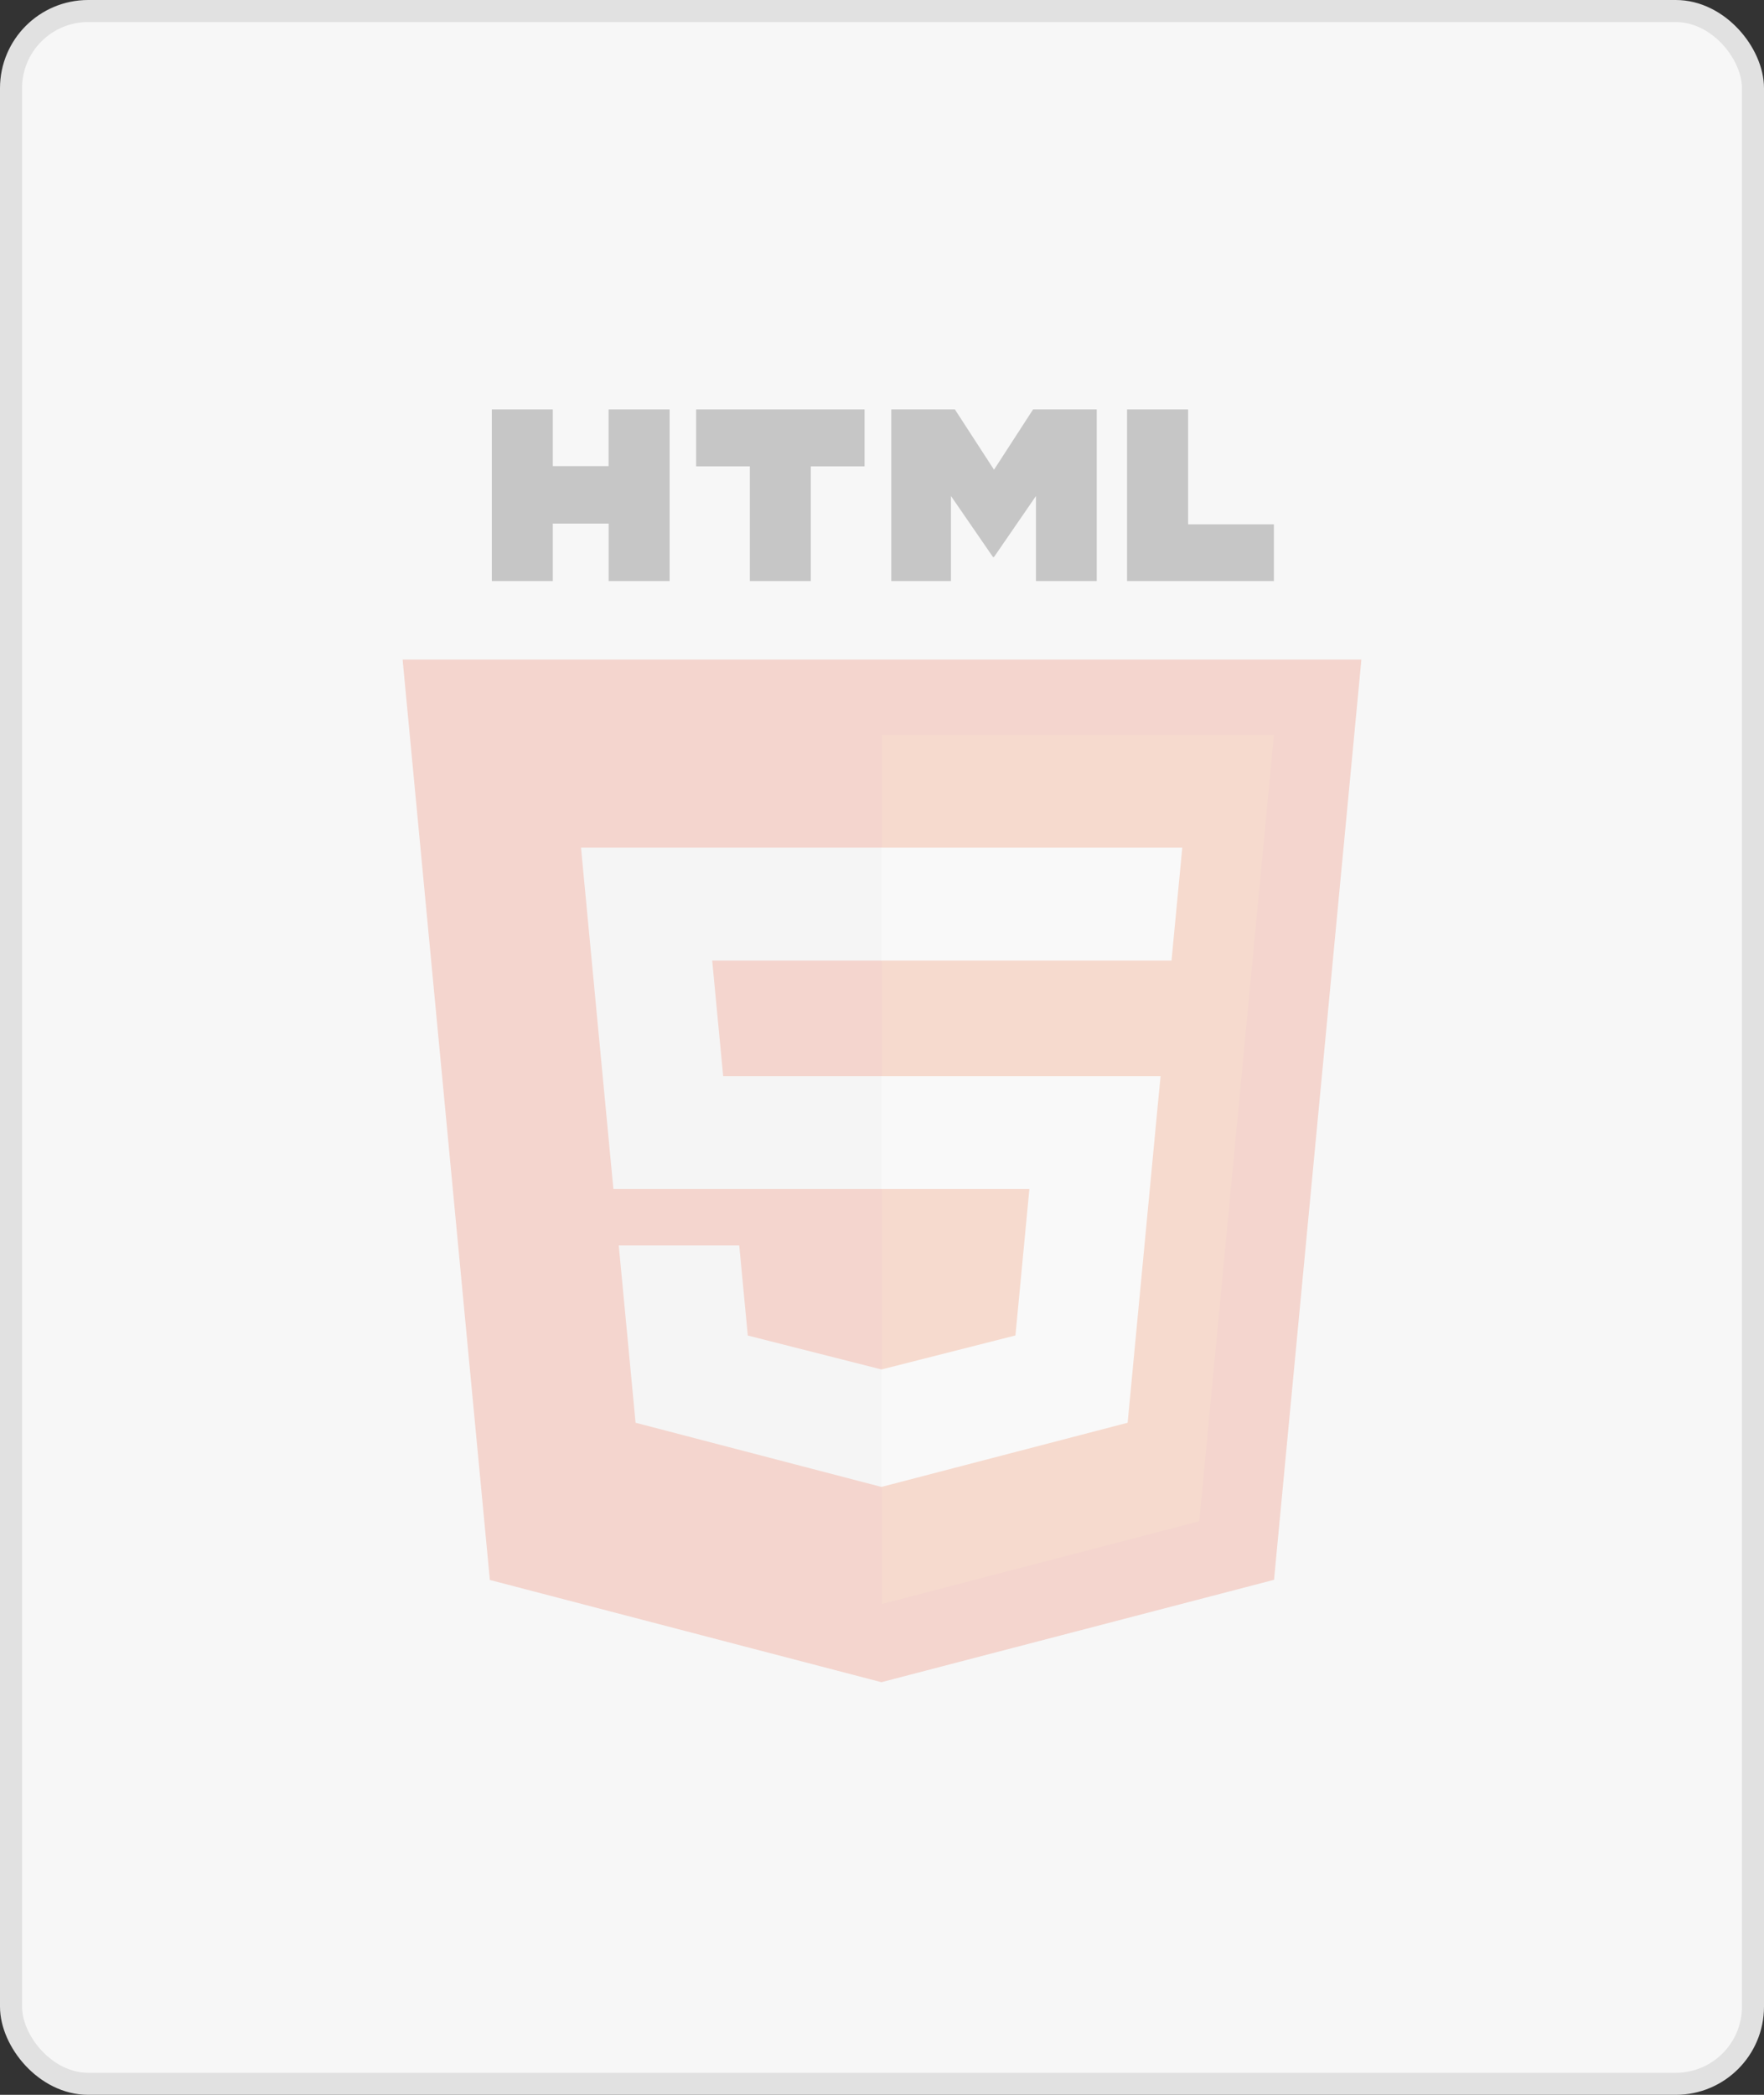 <svg width="80" height="95" viewBox="0 0 80 95" fill="none" xmlns="http://www.w3.org/2000/svg">
<rect x="0" y="0" width="80" height="95" fill="#333333" stroke="none"/>
<rect x="0.5" y="0.5" width="79" height="94" rx="3.5" fill="#F7F7F7"/>
<g opacity="0.2" clip-path="url(#clip0_953_11110)">
<path d="M61.741 29.911L57.779 71.644L39.973 76.287L22.216 71.651L18.259 29.911H61.741Z" fill="#E44D26"/>
<path d="M40 72.738L54.388 68.987L57.773 33.324H40V72.738Z" fill="#F16529"/>
<path d="M32.299 43.562H40V38.443H26.35L26.48 39.816L27.818 53.923H40V48.804H32.797L32.299 43.562Z" fill="#EBEBEB"/>
<path d="M33.526 56.483H28.062L28.824 64.521L39.975 67.432L40 67.426V62.099L39.976 62.105L33.913 60.566L33.526 56.483Z" fill="#EBEBEB"/>
<path d="M22.305 18.567H25.071V21.138H27.601V18.567H30.368V26.351H27.602V23.744H25.071V26.351H22.305V18.567H22.305Z" fill="black"/>
<path d="M34.005 21.148H31.57V18.567H39.208V21.148H36.772V26.351H34.006V21.148H34.005Z" fill="black"/>
<path d="M40.421 18.567H43.305L45.08 21.302L46.852 18.567H49.738V26.351H46.983V22.493L45.08 25.26H45.032L43.127 22.493V26.351H40.421V18.567Z" fill="black"/>
<path d="M51.114 18.567H53.882V23.778H57.772V26.351H51.114V18.567Z" fill="black"/>
<path d="M39.981 53.923H46.684L46.052 60.563L39.981 62.104V67.43L51.14 64.521L51.222 63.656L52.501 50.179L52.634 48.804H39.981V53.923Z" fill="white"/>
<path d="M39.981 43.549V43.562H53.13L53.239 42.411L53.487 39.816L53.617 38.443H39.981V43.549Z" fill="white"/>
</g>
<rect x="0.5" y="0.5" width="79" height="94" rx="3.5" stroke="#E1E1E1"/>
<defs>
<clipPath id="clip0_953_11110">
<rect width="44" height="59" fill="white" transform="translate(18 18)"/>
</clipPath>
</defs>
</svg>
